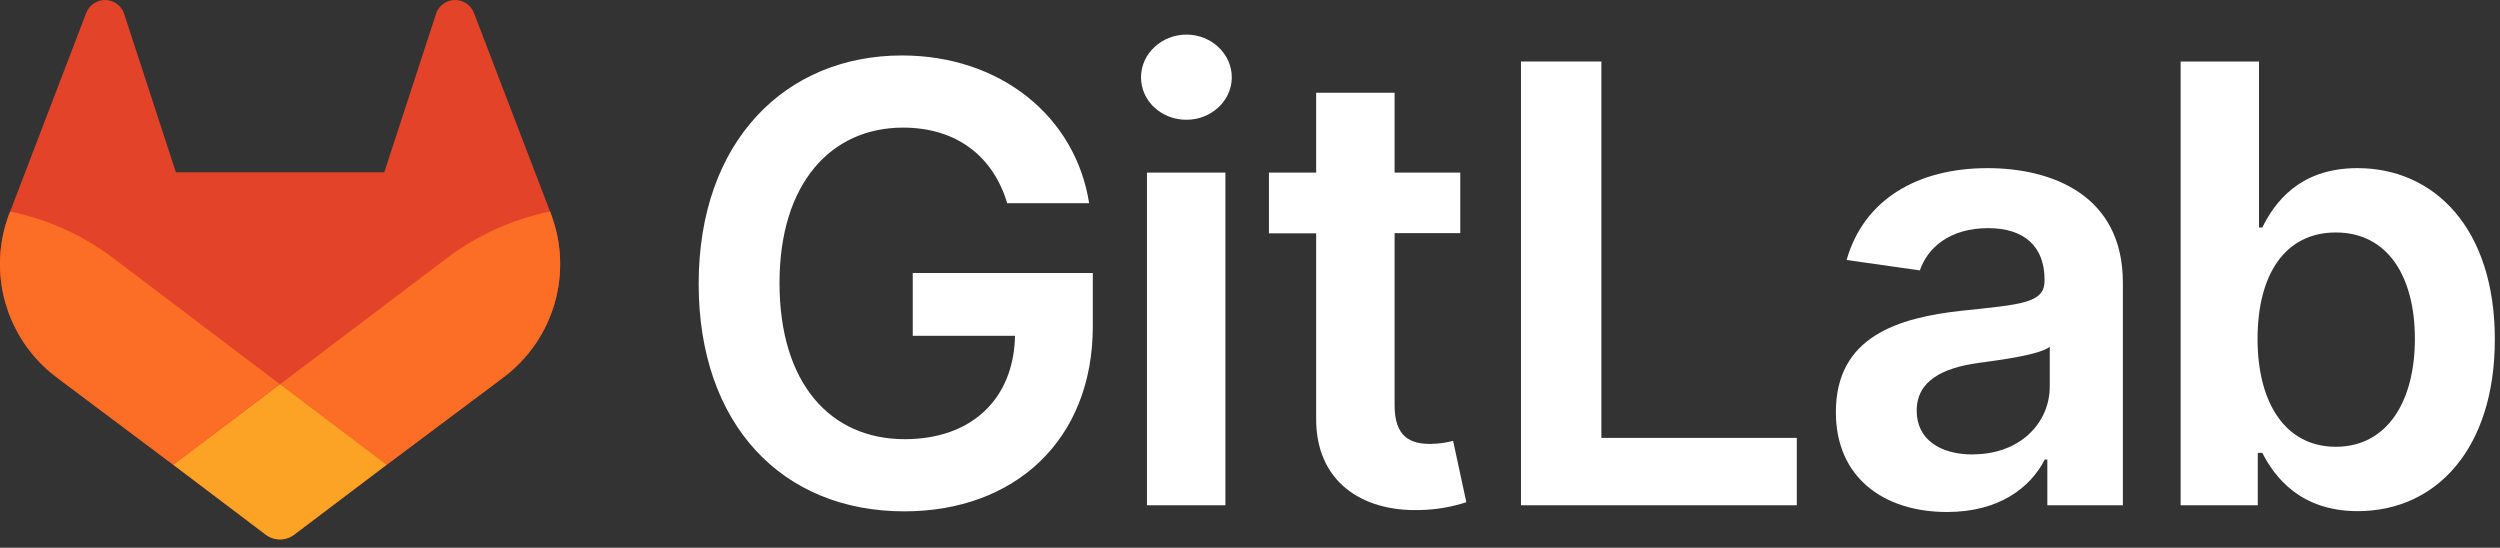 <svg width="178" height="39" viewBox="0 0 178 39" fill="none" xmlns="http://www.w3.org/2000/svg">
<rect x="0" y="0" width="178" height="39" fill="#333333" stroke="none"/>
<path d="M71.714 14.47H77.547C76.574 8.269 71.204 3.949 64.217 3.949C55.949 3.949 49.745 10.028 49.745 20.208C49.745 30.207 55.67 36.408 64.386 36.408C72.208 36.408 77.808 31.377 77.808 23.232V19.438H64.988V23.911H72.27C72.177 28.417 69.169 31.27 64.417 31.27C59.127 31.27 55.501 27.306 55.501 20.147C55.501 13.034 59.188 9.086 64.294 9.086C68.104 9.086 70.71 11.121 71.714 14.47Z" fill="white"/>
<path d="M81.664 35.976H87.248V12.291H81.664V35.976ZM84.48 8.527C86.255 8.527 87.704 7.168 87.704 5.503C87.704 3.839 86.255 2.464 84.48 2.464C82.706 2.464 81.241 3.821 81.241 5.503C81.241 7.186 82.68 8.527 84.47 8.527H84.48Z" fill="white"/>
<path d="M103.971 12.291H99.295V6.602H93.711V12.291H90.349V16.611H93.711V29.787C93.68 34.245 96.922 36.444 101.116 36.314C102.233 36.292 103.341 36.104 104.403 35.758L103.461 31.39C102.928 31.528 102.379 31.602 101.828 31.607C100.422 31.607 99.295 31.113 99.295 28.86V16.598H103.971V12.291Z" fill="white"/>
<path d="M108.293 35.975H127.932V31.177H114.018V4.379H108.293V35.975Z" fill="white"/>
<path d="M138.63 36.454C142.348 36.454 144.568 34.711 145.587 32.721H145.771V35.975H151.148V20.116C151.148 13.853 146.042 11.971 141.521 11.971C136.538 11.971 132.712 14.191 131.478 18.51L136.694 19.253C137.247 17.632 138.822 16.244 141.559 16.244C144.153 16.244 145.571 17.571 145.571 19.901V19.993C145.571 21.596 143.889 21.675 139.708 22.121C135.112 22.615 130.715 23.987 130.715 29.326C130.7 33.986 134.108 36.454 138.63 36.454ZM140.466 32.358C138.136 32.358 136.469 31.292 136.469 29.241C136.469 27.096 138.335 26.202 140.822 25.846C142.289 25.646 145.22 25.275 145.943 24.691V27.482C145.958 30.112 143.828 32.35 140.466 32.35V32.358Z" fill="white"/>
<path d="M155.261 35.975H160.754V32.242H161.076C161.957 33.971 163.793 36.393 167.867 36.393C173.451 36.393 177.632 31.963 177.632 24.159C177.632 16.26 173.328 11.971 167.851 11.971C163.67 11.971 161.926 14.485 161.076 16.198H160.841V4.379H155.261V35.975ZM160.738 24.128C160.738 19.519 162.712 16.552 166.307 16.552C170.025 16.552 171.94 19.714 171.94 24.128C171.94 28.542 169.997 31.81 166.307 31.81C162.743 31.81 160.738 28.724 160.738 24.128Z" fill="white"/>
<path d="M39.219 15.203L39.165 15.059L33.737 0.9C33.627 0.622 33.431 0.386 33.179 0.226C32.99 0.105 32.776 0.031 32.553 0.008C32.33 -0.015 32.105 0.014 31.895 0.094C31.686 0.173 31.498 0.301 31.347 0.466C31.196 0.632 31.086 0.83 31.025 1.046L27.361 12.263H12.523L8.859 1.046C8.798 0.83 8.687 0.632 8.536 0.467C8.385 0.302 8.197 0.175 7.988 0.095C7.779 0.016 7.554 -0.014 7.331 0.009C7.109 0.032 6.894 0.106 6.706 0.226C6.453 0.386 6.257 0.622 6.147 0.9L0.722 15.062L0.666 15.203C-0.116 17.244 -0.212 19.484 0.391 21.585C0.994 23.686 2.264 25.534 4.01 26.85L4.03 26.866L4.076 26.901L12.334 33.09L16.43 36.186L18.919 38.068C19.211 38.288 19.567 38.408 19.933 38.408C20.299 38.408 20.655 38.288 20.947 38.068L23.436 36.186L27.533 33.09L35.849 26.866L35.872 26.848C37.617 25.532 38.887 23.685 39.491 21.584C40.094 19.484 39.999 17.244 39.219 15.203Z" fill="#E24329"/>
<path d="M39.217 15.203L39.164 15.059C36.519 15.602 34.027 16.723 31.866 18.342L19.947 27.355L27.537 33.09L35.853 26.866L35.876 26.848C37.62 25.531 38.889 23.684 39.492 21.583C40.094 19.483 39.998 17.244 39.217 15.203Z" fill="#FC6D26"/>
<path d="M12.333 33.09L16.43 36.186L18.919 38.068C19.211 38.288 19.567 38.408 19.933 38.408C20.299 38.408 20.655 38.288 20.947 38.068L23.436 36.186L27.532 33.09L19.943 27.355L12.333 33.09Z" fill="#FCA326"/>
<path d="M8.017 18.342C5.857 16.724 3.366 15.604 0.722 15.062L0.666 15.203C-0.116 17.244 -0.212 19.484 0.391 21.585C0.994 23.686 2.264 25.534 4.01 26.85L4.03 26.866L4.076 26.901L12.334 33.09L19.928 27.355L8.017 18.342Z" fill="#FC6D26"/>
</svg>
